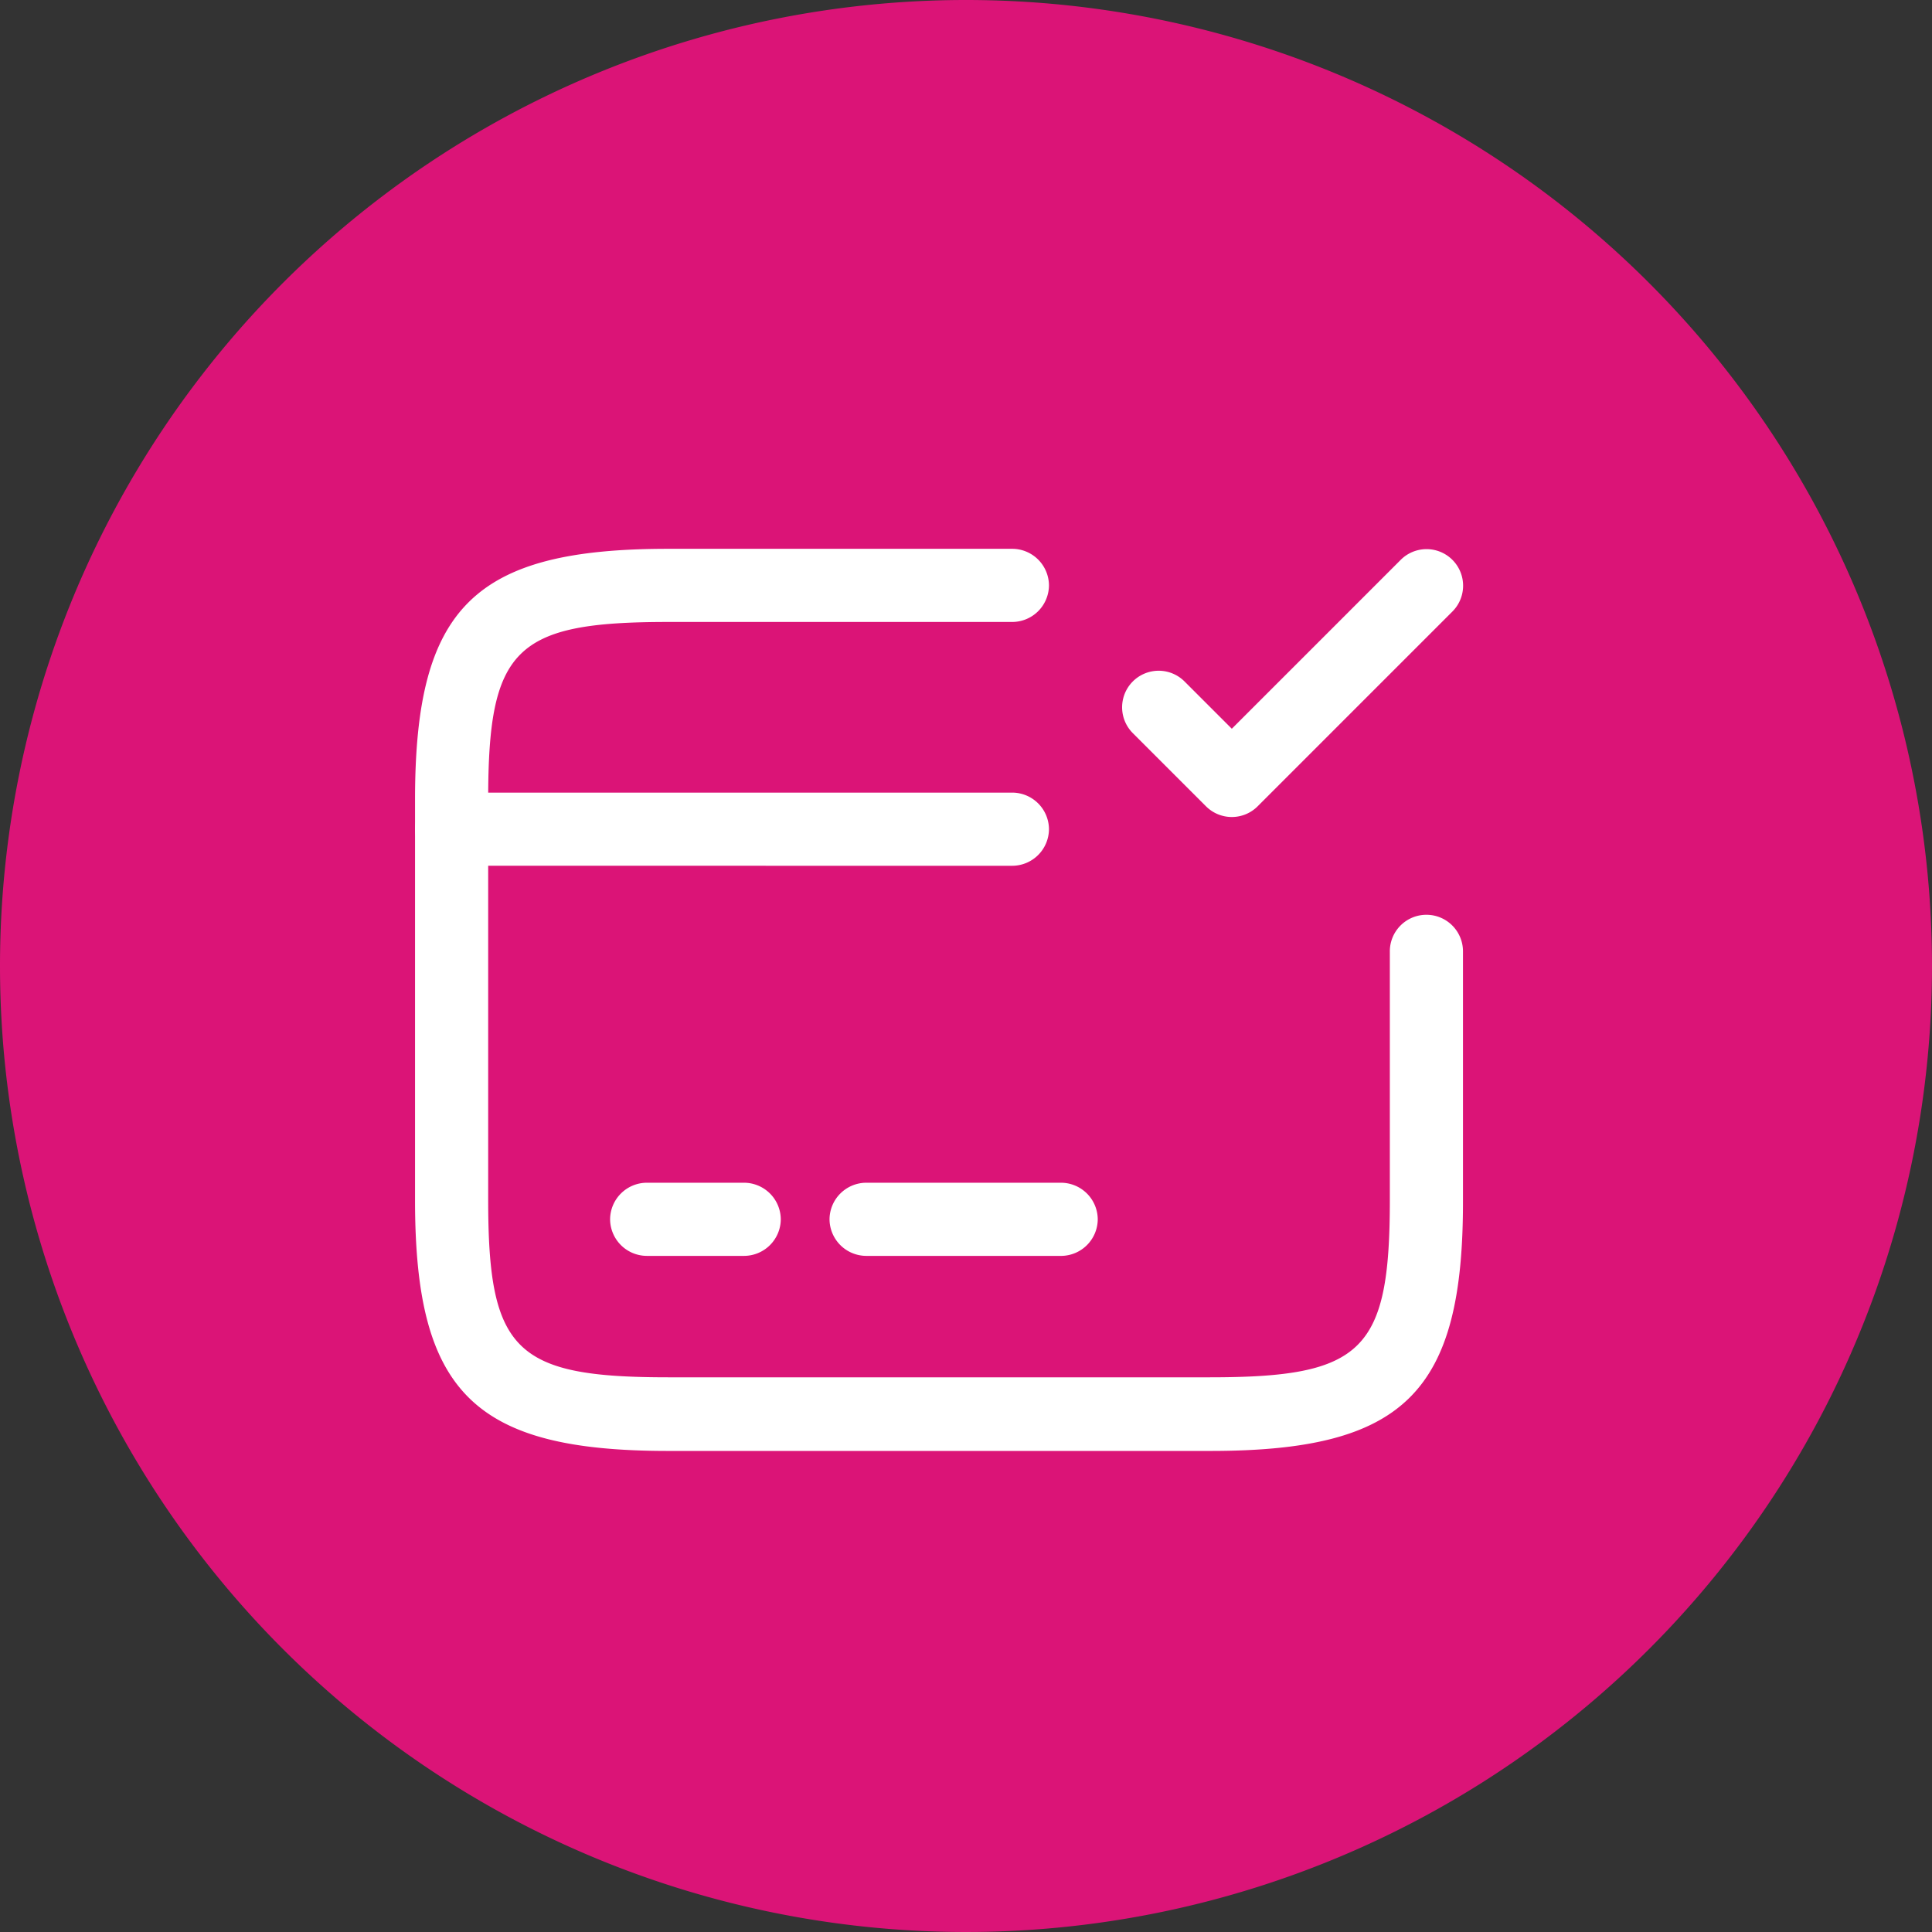 <svg xmlns="http://www.w3.org/2000/svg" width="131.098" height="131.098" viewBox="0 0 131.098 131.098">
  <rect x="0" y="0" width="131.098" height="131.098" fill="#333333" stroke="none"/>
  <g id="imgPayDone" transform="translate(-7.326 -7.326)">
    <path id="Ellipse_19" data-name="Ellipse 19" d="M65.549,0A65.549,65.549,0,1,1,0,65.549,65.549,65.549,0,0,1,65.549,0Z" transform="translate(7.326 7.326)" fill="#db1477"/>
    <g id="vuesax_outline_card-tick" data-name="vuesax/outline/card-tick" transform="translate(31.353 35.466)">
      <g id="vuesax_outline_card-tick-2" data-name="vuesax/outline/card-tick">
        <g id="card-tick">
          <path id="Vector" d="M2.482,4.963A2.5,2.5,0,0,1,0,2.482,2.5,2.5,0,0,1,2.482,0H40.534a2.5,2.5,0,0,1,2.482,2.482,2.5,2.5,0,0,1-2.482,2.482Z" transform="translate(4.136 25.644)" fill="#fff"/>
          <path id="Vector-2" data-name="Vector" d="M2.482,4.963A2.5,2.5,0,0,1,0,2.482,2.5,2.5,0,0,1,2.482,0H9.1a2.5,2.5,0,0,1,2.482,2.482A2.5,2.5,0,0,1,9.1,4.963Z" transform="translate(17.372 52.116)" fill="#fff"/>
          <path id="Vector-3" data-name="Vector" d="M2.482,4.963A2.5,2.5,0,0,1,0,2.482,2.5,2.5,0,0,1,2.482,0H15.717A2.5,2.5,0,0,1,18.2,2.482a2.5,2.5,0,0,1-2.482,2.482Z" transform="translate(32.262 52.116)" fill="#fff"/>
          <path id="Vector-4" data-name="Vector" d="M17.173,61.215C4,61.215,0,57.245,0,44.207v-27.2C0,3.971,4,0,17.173,0H40.534a2.5,2.5,0,0,1,2.482,2.482,2.5,2.5,0,0,1-2.482,2.482H17.173c-10.39,0-12.21,1.787-12.21,12.045V44.174c0,10.258,1.82,12.045,12.21,12.045H53.936c10.39,0,12.21-1.787,12.21-12.045V27.365a2.482,2.482,0,1,1,4.963,0V44.174c.033,13.07-3.971,17.041-17.14,17.041Z" transform="translate(4.136 9.1)" fill="#fff"/>
          <path id="Vector-5" data-name="Vector" d="M5.683,17.463.72,12.5A2.48,2.48,0,1,1,4.227,8.992l3.21,3.21L18.919.72a2.48,2.48,0,0,1,3.507,3.507L9.191,17.463a2.476,2.476,0,0,1-3.507,0Z" transform="translate(52.122 9.108)" fill="#fff"/>
          <path id="Vector-6" data-name="Vector" d="M79.414,0V79.414H0V0Z" fill="#fff" opacity="0"/>
        </g>
      </g>
    </g>
  </g>
</svg>
